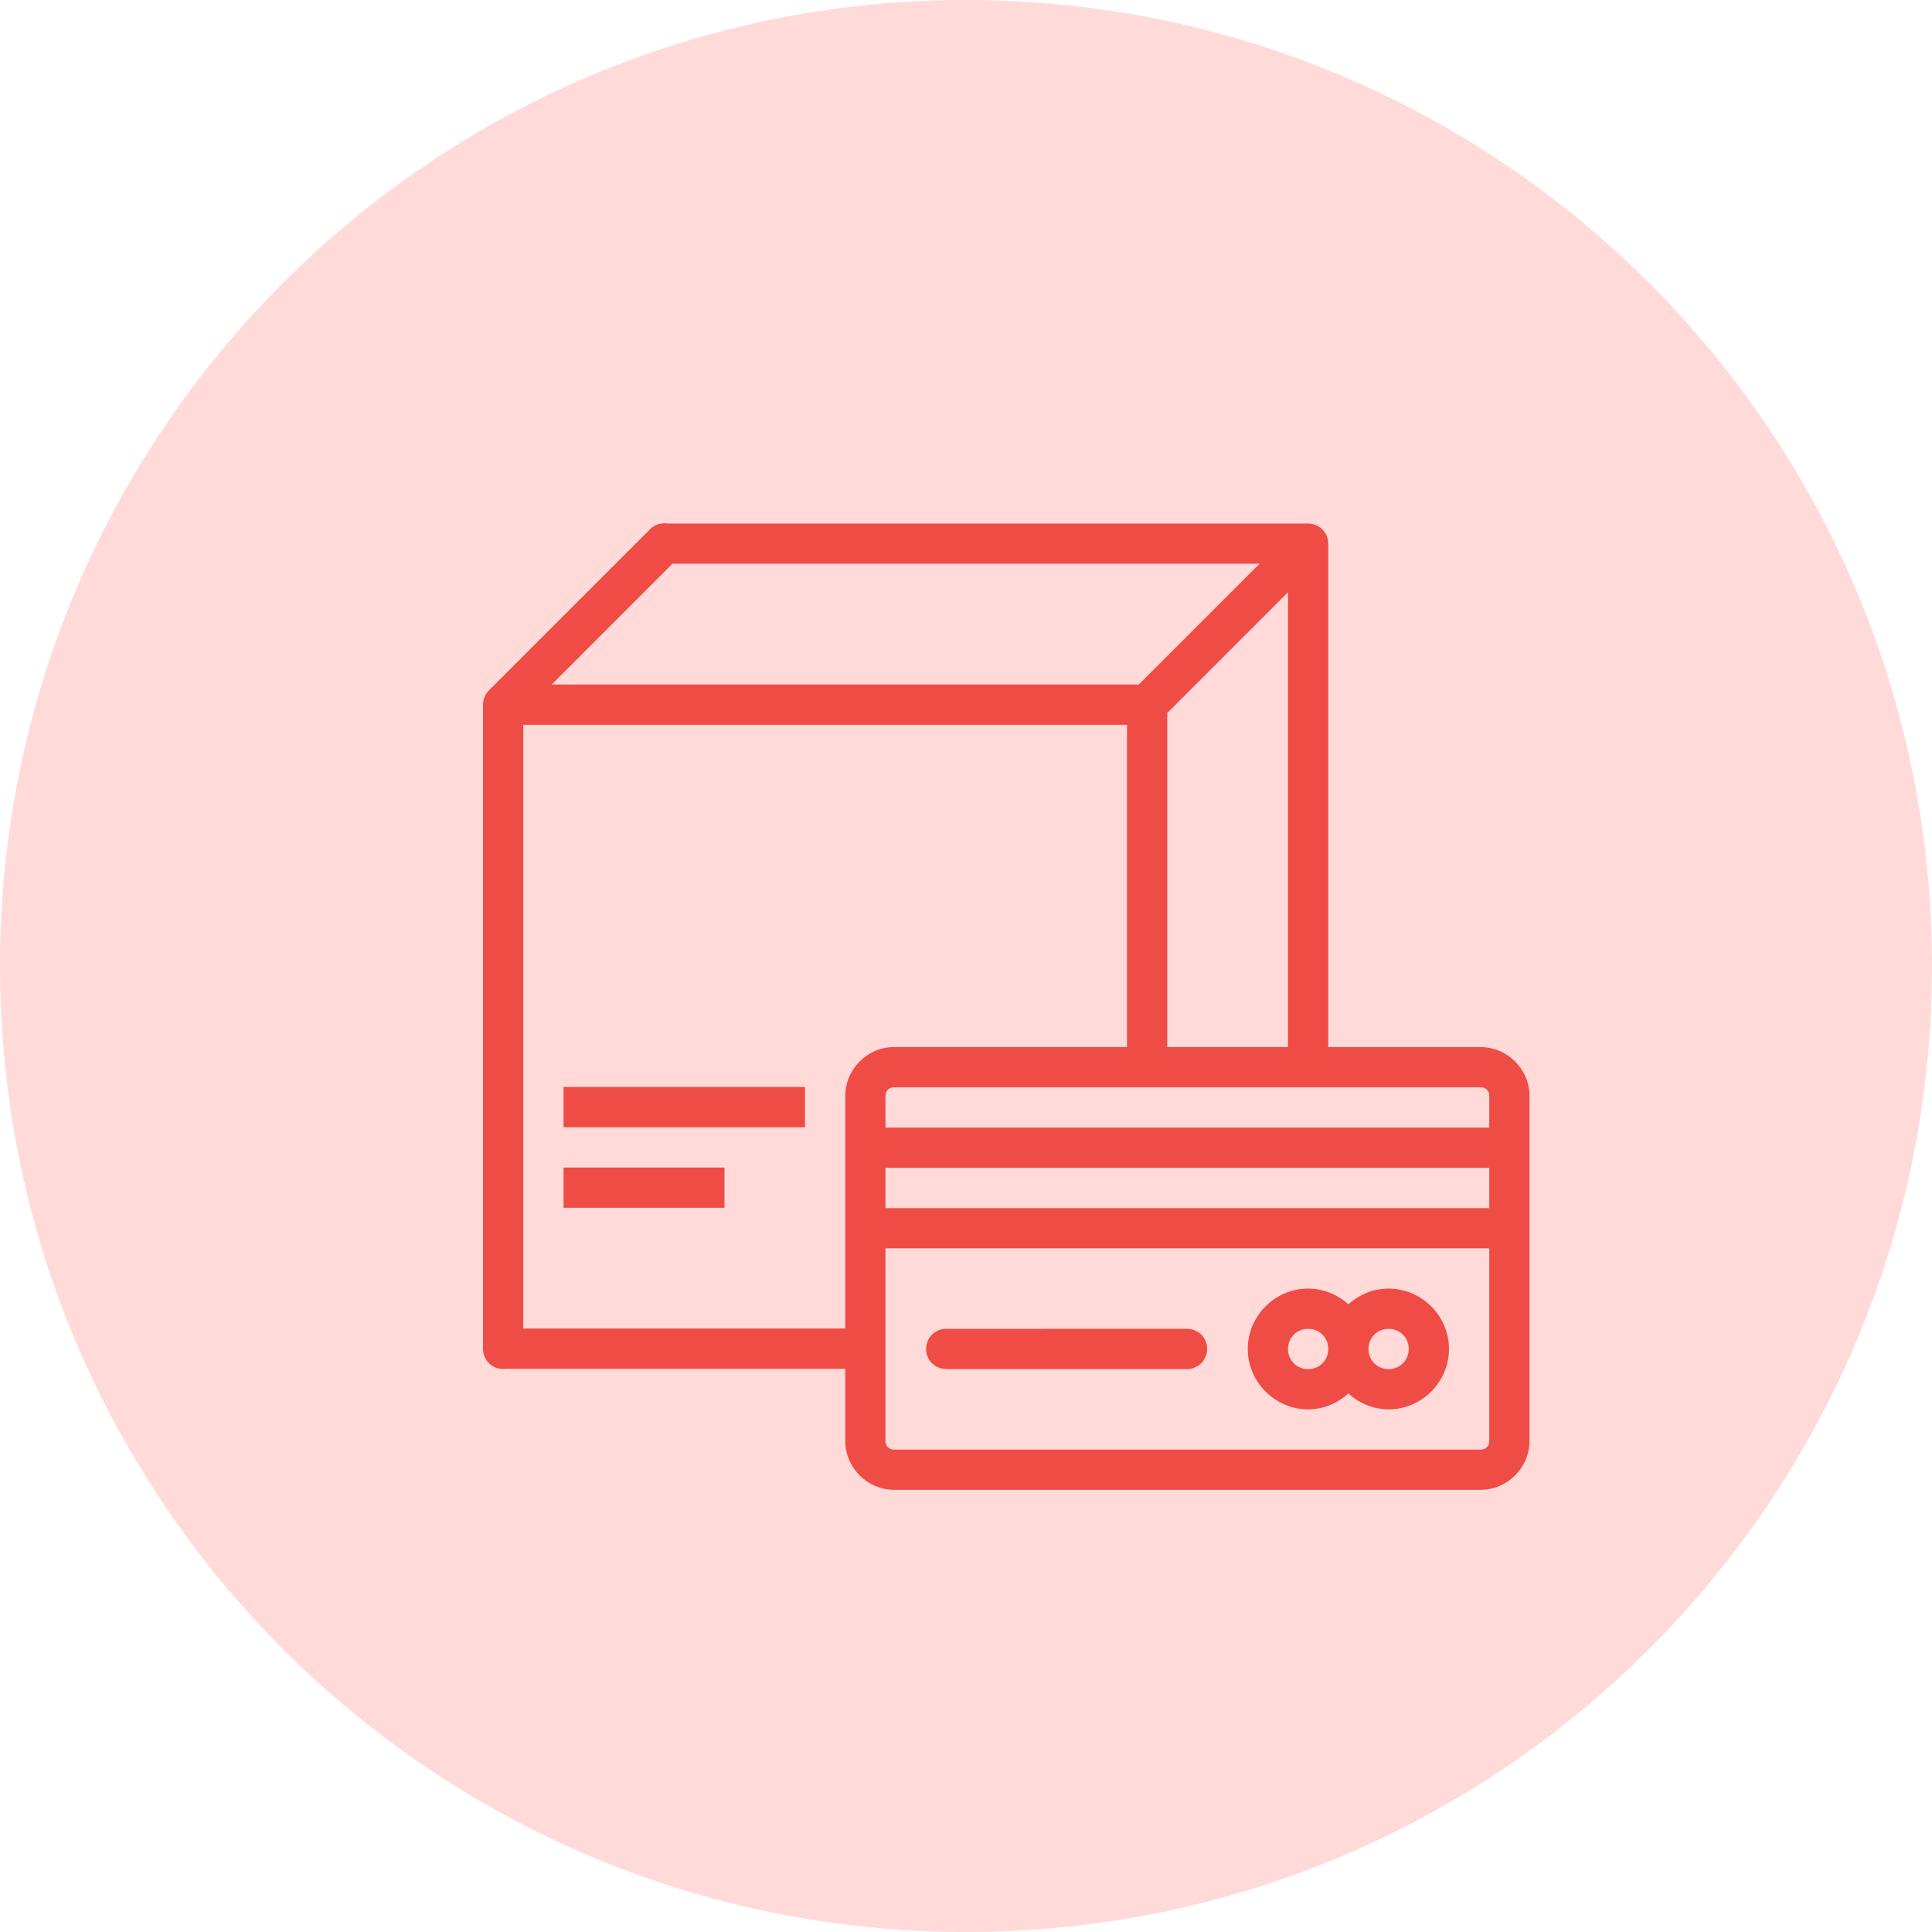 <svg width="37" height="37" viewBox="0 0 37 37" fill="none" xmlns="http://www.w3.org/2000/svg">
<path d="M18.5 37C28.717 37 37 28.717 37 18.5C37 8.283 28.717 0 18.5 0C8.283 0 0 8.283 0 18.5C0 28.717 8.283 37 18.5 37Z" fill="#FFDAD9"/>
<path fill-rule="evenodd" clip-rule="evenodd" d="M12.711 10.022C12.611 10.025 12.516 10.067 12.446 10.139L9.363 13.222C9.343 13.241 9.326 13.262 9.312 13.285C9.306 13.295 9.3 13.304 9.296 13.314C9.294 13.315 9.293 13.317 9.292 13.318C9.287 13.329 9.283 13.339 9.279 13.349C9.278 13.351 9.276 13.353 9.275 13.355C9.271 13.365 9.268 13.376 9.265 13.386C9.264 13.39 9.263 13.395 9.262 13.399C9.257 13.419 9.253 13.441 9.252 13.462C9.252 13.464 9.252 13.466 9.252 13.468C9.251 13.477 9.25 13.486 9.25 13.495V25.828C9.249 25.884 9.261 25.94 9.284 25.991C9.307 26.042 9.341 26.087 9.383 26.124C9.425 26.16 9.475 26.188 9.528 26.203C9.582 26.219 9.639 26.222 9.694 26.214H16.188V27.596C16.188 28.108 16.611 28.532 17.123 28.532H28.354C28.867 28.532 29.292 28.108 29.292 27.596V20.988C29.292 20.476 28.867 20.053 28.355 20.053H25.438V10.412C25.438 10.309 25.397 10.211 25.325 10.139C25.252 10.067 25.154 10.026 25.052 10.026H12.788C12.762 10.022 12.736 10.021 12.71 10.022H12.711ZM12.878 10.796H24.122L21.809 13.109H10.566L12.878 10.796ZM24.667 11.341V20.052H22.354V13.655L24.667 11.342V11.341ZM10.021 13.88H21.583V20.052H17.124C16.612 20.052 16.188 20.476 16.188 20.988V25.442H10.021V13.88ZM10.792 20.817V21.588H15.417V20.817H10.792ZM17.124 20.823H28.355C28.454 20.823 28.521 20.89 28.521 20.988V21.594H16.958V20.988C16.958 20.89 17.025 20.823 17.124 20.823ZM10.792 22.36V23.13H13.875V22.36H10.792ZM16.958 22.366H28.521V23.137H16.958V22.366ZM16.958 23.907H28.521V27.596C28.522 27.618 28.518 27.64 28.511 27.66C28.503 27.681 28.49 27.7 28.475 27.715C28.459 27.731 28.44 27.743 28.42 27.751C28.399 27.759 28.377 27.763 28.355 27.762H17.124C17.102 27.763 17.08 27.759 17.059 27.751C17.039 27.743 17.02 27.731 17.004 27.715C16.989 27.7 16.977 27.681 16.969 27.66C16.961 27.64 16.957 27.618 16.958 27.596V23.907ZM25.052 24.678C24.419 24.678 23.896 25.2 23.896 25.834C23.896 26.468 24.419 26.991 25.052 26.991C25.348 26.991 25.617 26.872 25.823 26.686C26.033 26.88 26.308 26.989 26.594 26.991C27.228 26.991 27.75 26.468 27.75 25.834C27.75 25.2 27.228 24.678 26.594 24.678C26.298 24.678 26.029 24.794 25.823 24.98C25.613 24.787 25.338 24.68 25.052 24.678ZM18.115 25.449C18.089 25.449 18.063 25.452 18.038 25.457C18.013 25.462 17.989 25.47 17.966 25.48C17.942 25.49 17.919 25.503 17.898 25.518C17.887 25.526 17.877 25.533 17.867 25.541C17.858 25.55 17.848 25.56 17.839 25.569C17.831 25.578 17.823 25.588 17.815 25.598C17.807 25.608 17.799 25.619 17.792 25.629C17.786 25.641 17.78 25.652 17.775 25.664C17.769 25.675 17.764 25.687 17.759 25.699C17.755 25.711 17.751 25.724 17.748 25.737C17.744 25.749 17.742 25.761 17.74 25.774C17.734 25.812 17.733 25.85 17.738 25.888C17.74 25.901 17.743 25.914 17.746 25.926C17.749 25.939 17.753 25.952 17.758 25.964C17.762 25.976 17.766 25.987 17.772 25.998C17.777 26.01 17.783 26.021 17.789 26.033C17.797 26.044 17.804 26.054 17.812 26.064C17.827 26.085 17.845 26.105 17.863 26.122C17.922 26.173 17.994 26.205 18.071 26.215C18.084 26.216 18.097 26.218 18.11 26.218C18.111 26.219 18.113 26.219 18.115 26.22H22.74C22.765 26.219 22.791 26.216 22.817 26.211C22.829 26.208 22.841 26.204 22.853 26.2C22.865 26.196 22.877 26.192 22.889 26.187C22.901 26.181 22.913 26.175 22.924 26.168C22.946 26.156 22.968 26.142 22.987 26.125C22.997 26.116 23.006 26.107 23.016 26.097C23.024 26.088 23.031 26.079 23.039 26.069C23.062 26.038 23.081 26.005 23.095 25.969C23.1 25.957 23.104 25.945 23.107 25.932C23.114 25.907 23.118 25.881 23.119 25.855C23.119 25.843 23.119 25.83 23.119 25.817C23.118 25.791 23.115 25.765 23.109 25.741C23.105 25.728 23.101 25.716 23.096 25.703C23.092 25.692 23.088 25.68 23.083 25.669C23.072 25.645 23.058 25.623 23.043 25.602C23.035 25.592 23.027 25.581 23.019 25.572C23.001 25.553 22.982 25.536 22.961 25.521C22.95 25.513 22.939 25.506 22.928 25.5C22.917 25.494 22.906 25.489 22.895 25.484C22.883 25.478 22.871 25.473 22.858 25.468C22.846 25.464 22.834 25.46 22.821 25.458C22.809 25.455 22.796 25.453 22.783 25.451C22.768 25.45 22.754 25.448 22.74 25.448L18.115 25.449ZM25.052 25.449C25.27 25.449 25.438 25.617 25.438 25.834C25.438 26.052 25.27 26.22 25.052 26.22C25.001 26.221 24.951 26.211 24.904 26.192C24.857 26.173 24.814 26.145 24.778 26.109C24.742 26.073 24.714 26.03 24.695 25.983C24.675 25.936 24.666 25.885 24.667 25.834C24.667 25.617 24.835 25.449 25.052 25.449ZM26.594 25.449C26.811 25.449 26.979 25.617 26.979 25.834C26.979 26.052 26.811 26.22 26.594 26.22C26.543 26.221 26.492 26.211 26.445 26.192C26.398 26.173 26.356 26.145 26.32 26.109C26.284 26.073 26.255 26.03 26.236 25.983C26.217 25.936 26.208 25.885 26.208 25.834C26.208 25.617 26.376 25.449 26.594 25.449Z" fill="#EF4C45"/>
</svg>
